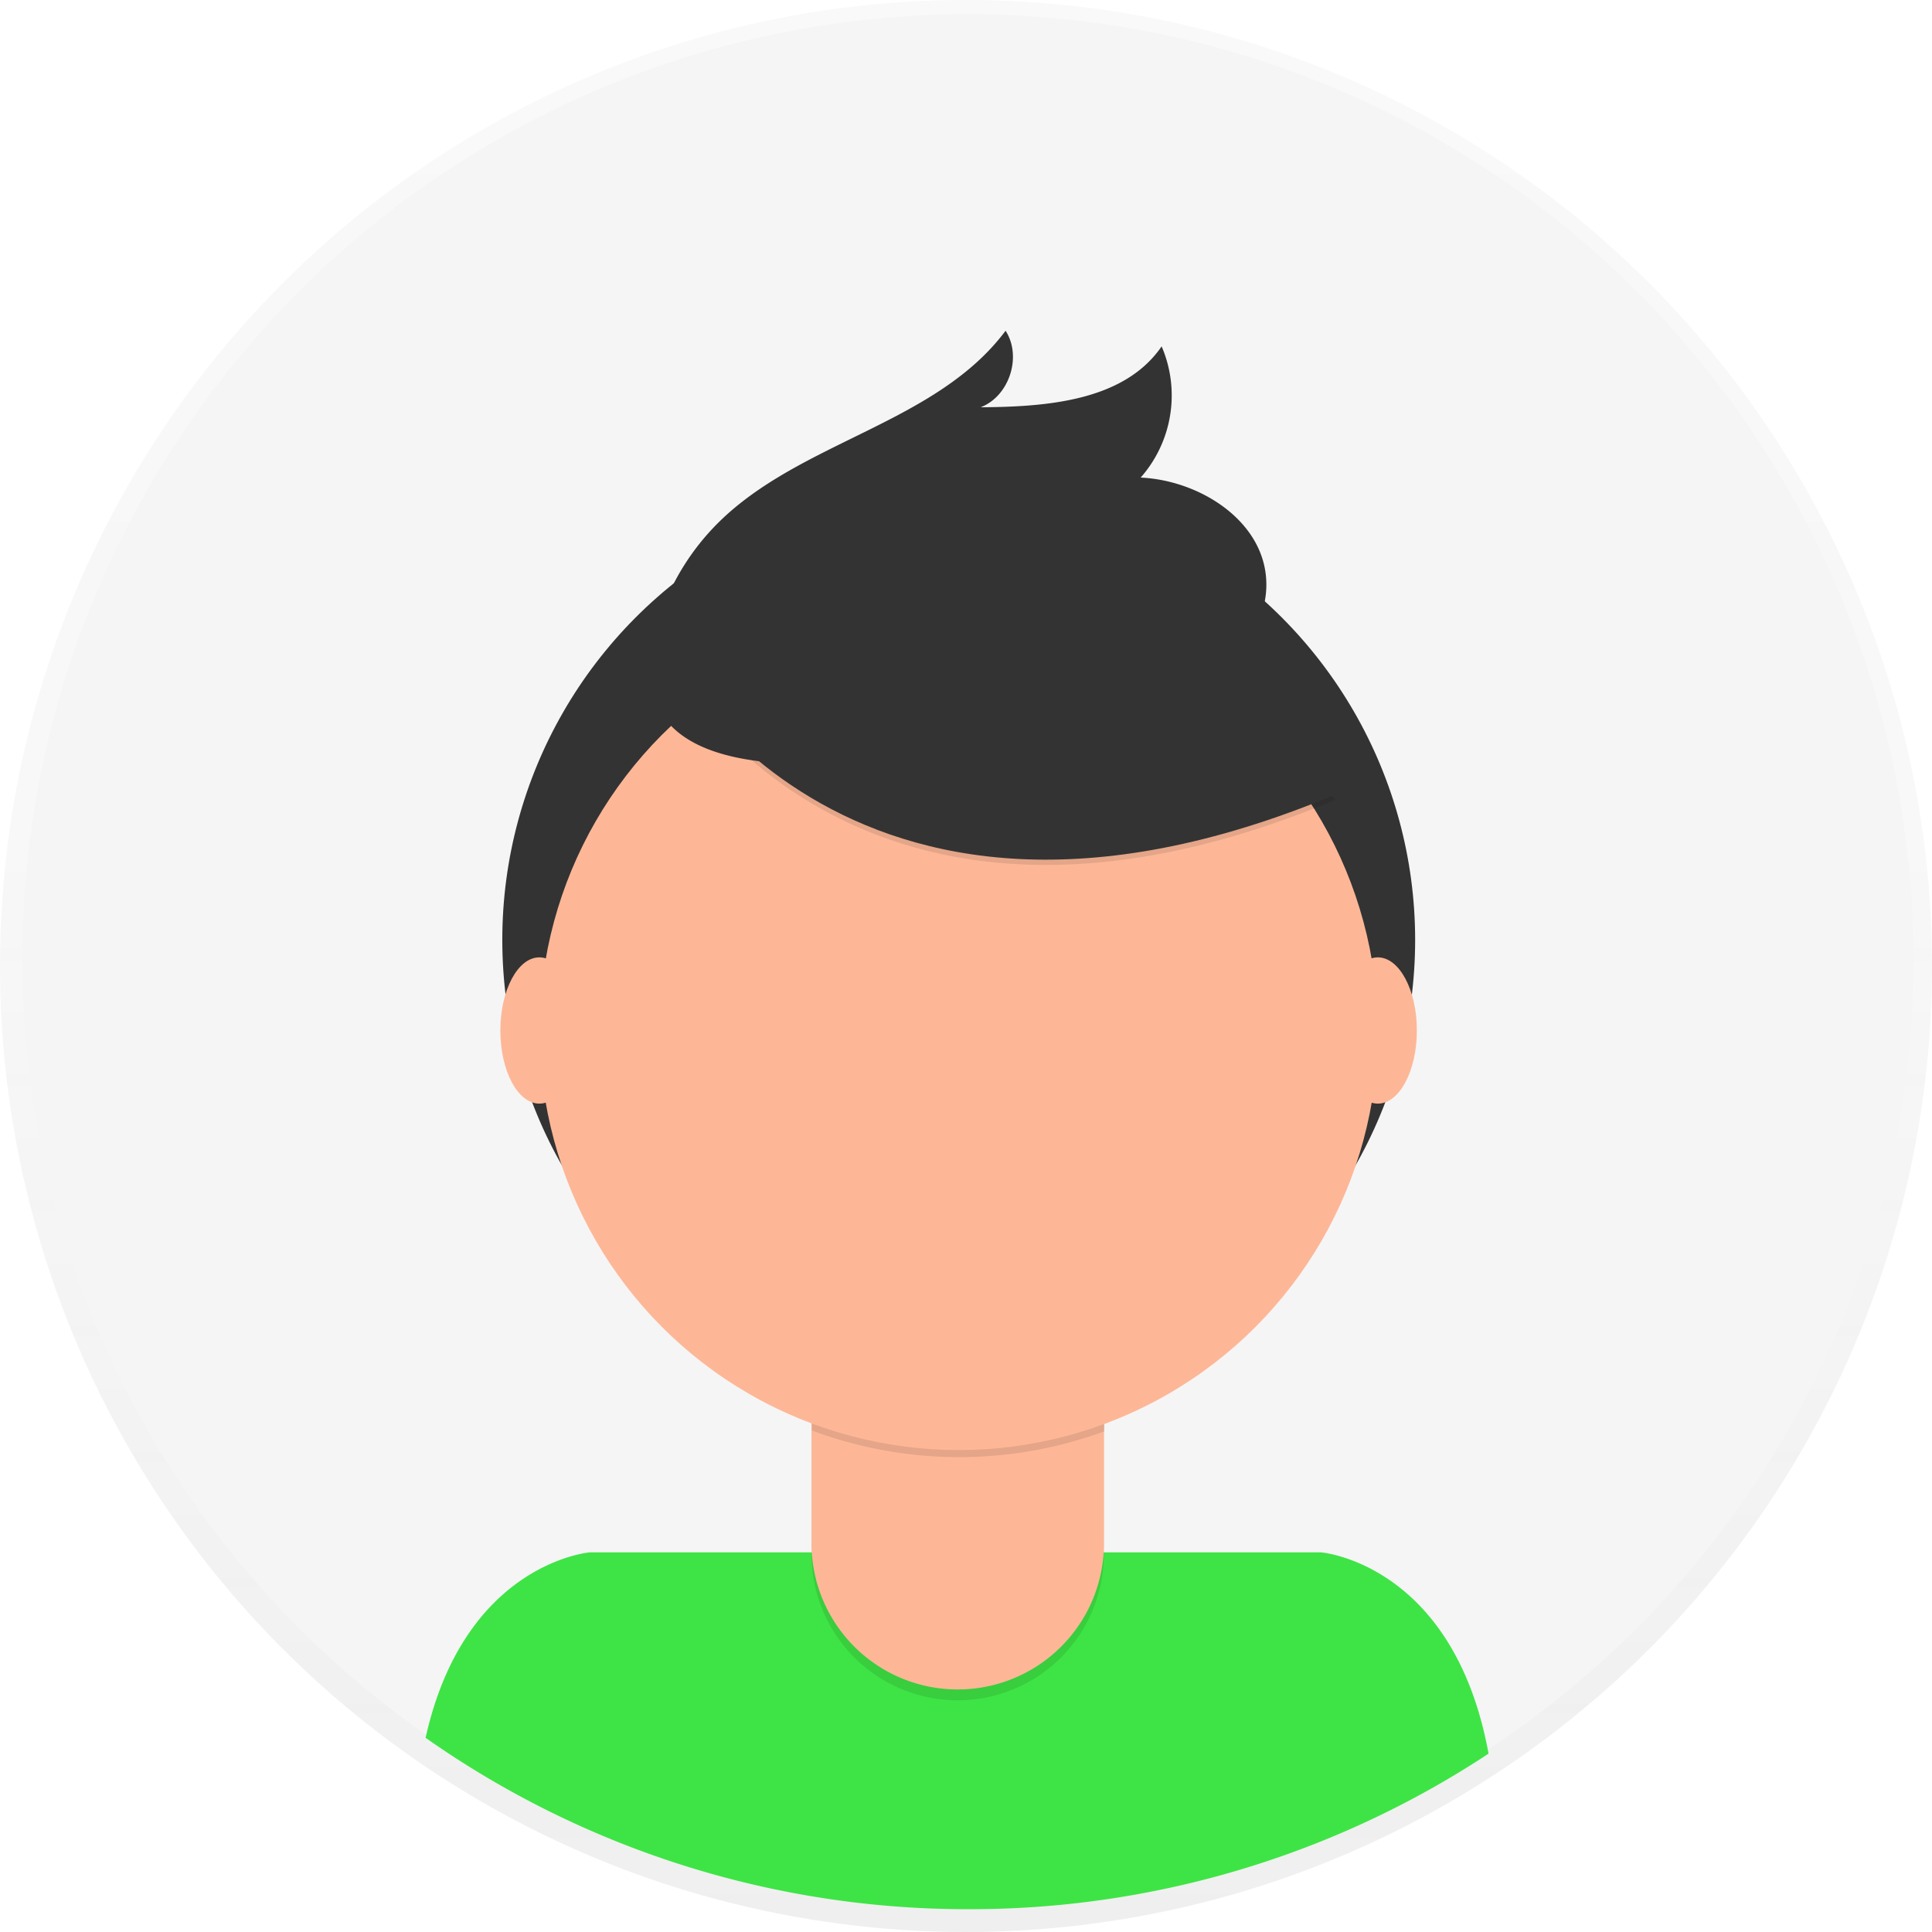 <svg id="457bf273-24a3-4fd8-a857-e9b918267d6a" data-name="Layer 1" xmlns="http://www.w3.org/2000/svg" xmlns:xlink="http://www.w3.org/1999/xlink" width="698" height="698" viewBox="0 0 698 698"><defs><linearGradient id="b247946c-c62f-4d08-994a-4c3d64e1e98f" x1="349" y1="698" x2="349" gradientUnits="userSpaceOnUse"><stop offset="0" stop-color="gray" stop-opacity="0.25"/><stop offset="0.54" stop-color="gray" stop-opacity="0.12"/><stop offset="1" stop-color="gray" stop-opacity="0.1"/></linearGradient></defs><title>profile pic</title><g opacity="0.5"><circle cx="349" cy="349" r="349" fill="url(#b247946c-c62f-4d08-994a-4c3d64e1e98f)"/></g><circle cx="349.68" cy="346.77" r="341.64" fill="#f5f5f5"/><path d="M601,790.76a340,340,0,0,0,187.79-56.2c-12.59-68.8-60.5-72.72-60.5-72.72H464.09s-45.21,3.71-59.33,67A340.07,340.07,0,0,0,601,790.76Z" transform="translate(-251 -101)" fill="#3ee445"/><circle cx="346.37" cy="339.57" r="164.9" fill="#333"/><path d="M293.15,476.92H398.81a0,0,0,0,1,0,0v84.53A52.83,52.83,0,0,1,346,614.28h0a52.83,52.83,0,0,1-52.83-52.83V476.92a0,0,0,0,1,0,0Z" opacity="0.1"/><path d="M296.5,473h99a3.35,3.35,0,0,1,3.35,3.35v81.18A52.83,52.83,0,0,1,346,610.37h0a52.83,52.83,0,0,1-52.83-52.83V476.35A3.35,3.35,0,0,1,296.5,473Z" fill="#fdb797"/><path d="M544.34,617.82a152.07,152.07,0,0,0,105.66.29v-13H544.34Z" transform="translate(-251 -101)" opacity="0.1"/><circle cx="346.37" cy="372.44" r="151.45" fill="#fdb797"/><path d="M489.49,335.68S553.32,465.24,733.37,390l-41.92-65.73-74.31-26.67Z" transform="translate(-251 -101)" opacity="0.1"/><path d="M489.49,333.78s63.83,129.56,243.88,54.3l-41.92-65.73-74.31-26.67Z" transform="translate(-251 -101)" fill="#333"/><path d="M488.93,325a87.49,87.49,0,0,1,21.69-35.27c29.79-29.45,78.63-35.66,103.68-69.24,6,9.32,1.36,23.65-9,27.65,24-.16,51.81-2.26,65.38-22a44.89,44.89,0,0,1-7.57,47.4c21.27,1,44,15.4,45.34,36.65.92,14.16-8,27.56-19.59,35.68s-25.71,11.85-39.56,14.9C608.86,369.7,462.54,407.07,488.93,325Z" transform="translate(-251 -101)" fill="#333"/><ellipse cx="194.86" cy="372.3" rx="14.09" ry="26.42" fill="#fdb797"/><ellipse cx="497.8" cy="372.3" rx="14.09" ry="26.42" fill="#fdb797"/></svg>
